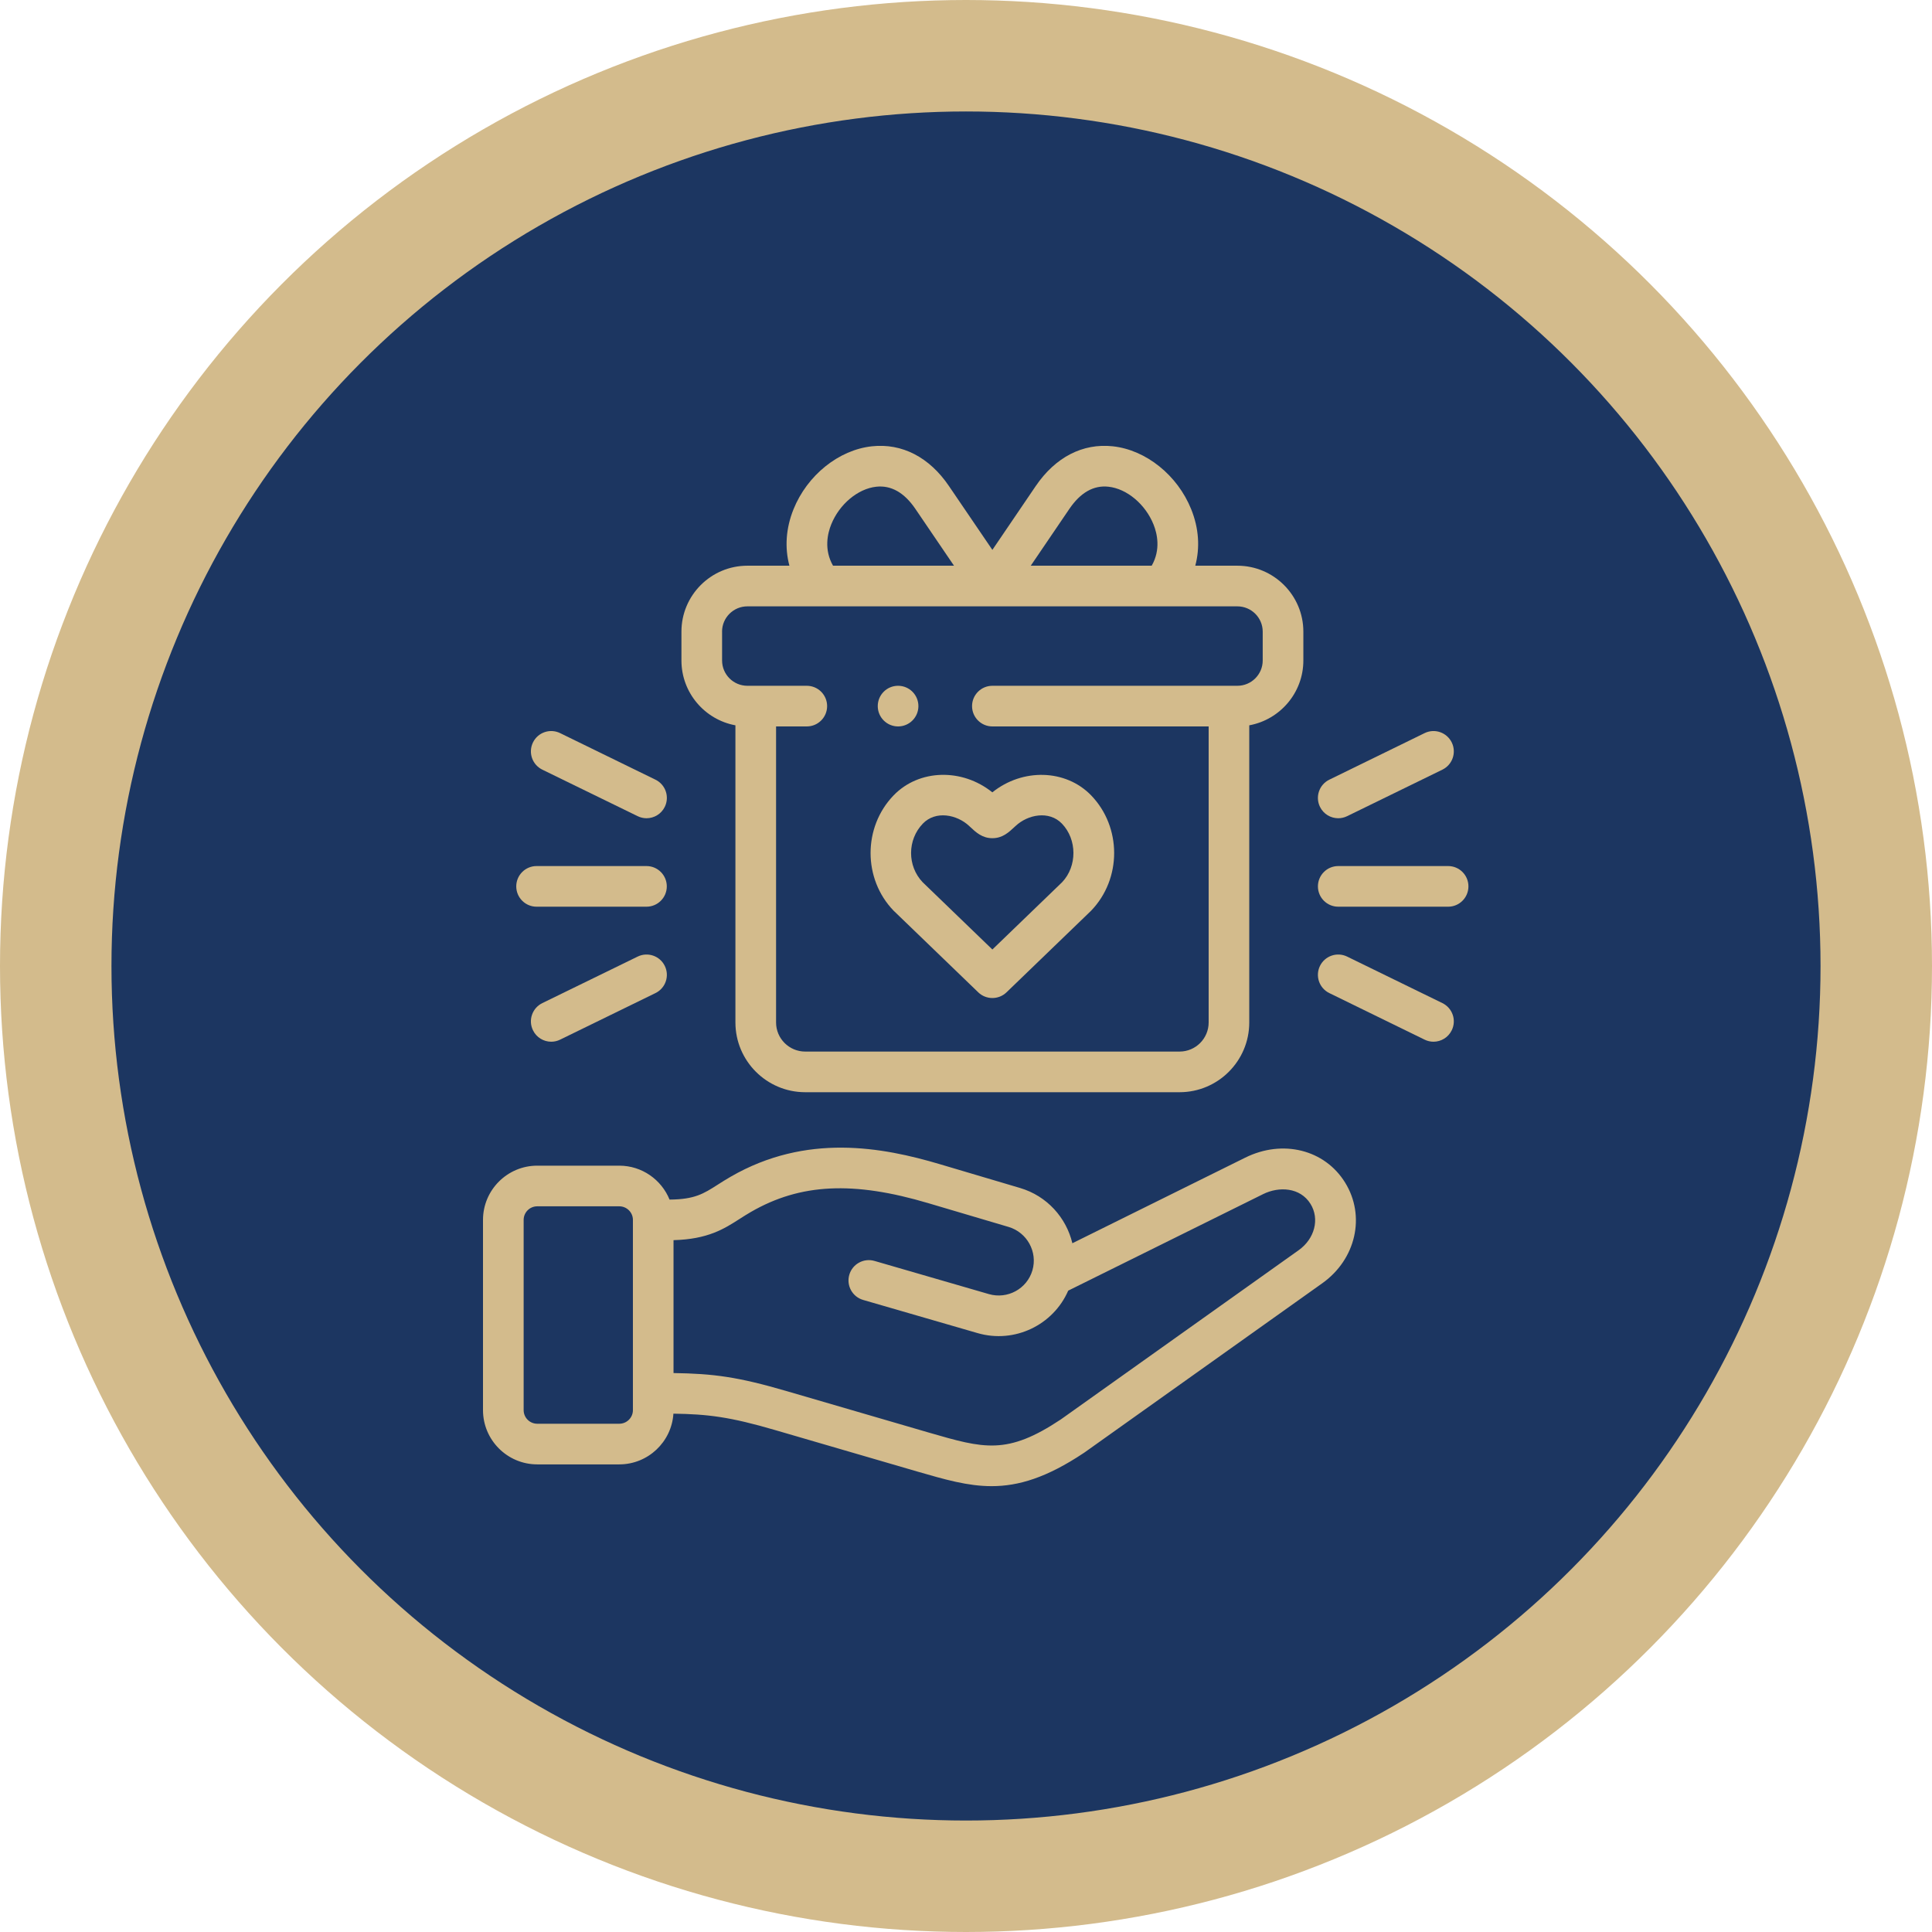 <svg width="52" height="52" viewBox="0 0 52 52" fill="none" xmlns="http://www.w3.org/2000/svg">
<circle cx="26" cy="26" r="24.5" fill="#1C3661" stroke="#D3BB8C" stroke-width="3"/>
<path d="M33.516 31.158L28.863 33.462C28.699 32.775 28.182 32.19 27.456 31.975L25.302 31.336C23.749 30.874 21.705 30.495 19.669 31.67C19.54 31.744 19.424 31.818 19.322 31.883C18.934 32.131 18.698 32.282 18.021 32.287C17.804 31.752 17.279 31.374 16.668 31.374H14.46C13.655 31.374 13 32.029 13 32.834V37.954C13 38.759 13.655 39.414 14.46 39.414H16.668C17.441 39.414 18.076 38.81 18.125 38.049C19.039 38.062 19.638 38.131 20.878 38.495C21.561 38.696 24.476 39.544 24.698 39.609C25.431 39.821 26.047 40 26.689 40C27.413 40 28.171 39.772 29.168 39.108C29.173 39.105 29.177 39.102 29.182 39.099L35.588 34.54C36.497 33.894 36.761 32.728 36.203 31.828C35.655 30.941 34.525 30.659 33.516 31.158V31.158ZM17.035 37.954C17.035 38.156 16.87 38.32 16.668 38.32H14.46C14.258 38.32 14.094 38.156 14.094 37.954V32.834C14.094 32.632 14.258 32.468 14.46 32.468H16.668C16.87 32.468 17.035 32.632 17.035 32.834V37.954H17.035ZM34.954 33.649L28.554 38.203C27.104 39.168 26.488 38.989 25.003 38.559C24.778 38.493 21.869 37.647 21.187 37.446C19.857 37.056 19.2 36.972 18.128 36.956V33.379C19.054 33.354 19.49 33.075 19.912 32.804C20.008 32.743 20.107 32.679 20.214 32.618C21.54 31.853 22.968 31.783 24.991 32.385L27.146 33.023C27.644 33.171 27.932 33.694 27.788 34.191C27.788 34.192 27.787 34.192 27.787 34.193C27.641 34.69 27.117 34.975 26.617 34.831L23.537 33.938C23.246 33.854 22.943 34.021 22.859 34.311C22.775 34.601 22.942 34.904 23.232 34.988L26.313 35.881C27.308 36.169 28.349 35.663 28.751 34.738L34.001 32.138C34.422 31.93 34.995 31.954 35.273 32.404C35.523 32.807 35.386 33.342 34.954 33.649V33.649Z" fill="#D3BB8C"/>
<path d="M24.066 24.525L26.33 26.709C26.436 26.811 26.573 26.862 26.71 26.862C26.847 26.862 26.984 26.811 27.09 26.709L29.354 24.525C29.359 24.52 29.364 24.516 29.368 24.511C30.194 23.655 30.194 22.263 29.368 21.407C28.682 20.699 27.521 20.674 26.709 21.326C25.898 20.673 24.737 20.698 24.052 21.407C23.225 22.263 23.225 23.656 24.052 24.512C24.057 24.516 24.061 24.52 24.066 24.525V24.525ZM24.839 22.167C25.184 21.81 25.754 21.922 26.084 22.23L26.106 22.251C26.268 22.403 26.436 22.56 26.71 22.56C26.984 22.56 27.152 22.402 27.314 22.25L27.335 22.231C27.665 21.922 28.236 21.81 28.581 22.167C28.993 22.595 28.995 23.315 28.587 23.745L26.71 25.556L24.833 23.745C24.416 23.308 24.418 22.602 24.839 22.167V22.167Z" fill="#D3BB8C"/>
<path d="M14.442 24.404H17.4C17.702 24.404 17.947 24.159 17.947 23.857C17.947 23.555 17.702 23.31 17.4 23.31H14.442C14.14 23.31 13.895 23.555 13.895 23.857C13.895 24.159 14.14 24.404 14.442 24.404Z" fill="#D3BB8C"/>
<path d="M14.596 20.715L17.162 21.967C17.239 22.005 17.321 22.023 17.401 22.023C17.604 22.023 17.798 21.91 17.893 21.716C18.026 21.445 17.913 21.117 17.642 20.985L15.076 19.732C14.804 19.599 14.477 19.712 14.345 19.983C14.212 20.255 14.325 20.582 14.596 20.715V20.715Z" fill="#D3BB8C"/>
<path d="M17.162 25.747L14.596 26.999C14.325 27.132 14.212 27.459 14.345 27.73C14.439 27.925 14.634 28.038 14.836 28.038C14.917 28.038 14.999 28.02 15.076 27.982L17.642 26.729C17.913 26.597 18.026 26.27 17.893 25.998C17.761 25.727 17.433 25.614 17.162 25.747V25.747Z" fill="#D3BB8C"/>
<path d="M38.977 23.31H36.019C35.717 23.31 35.472 23.555 35.472 23.857C35.472 24.159 35.717 24.404 36.019 24.404H38.977C39.279 24.404 39.523 24.159 39.523 23.857C39.523 23.555 39.279 23.31 38.977 23.31Z" fill="#D3BB8C"/>
<path d="M36.019 22.023C36.099 22.023 36.181 22.005 36.259 21.967L38.823 20.715C39.094 20.582 39.207 20.255 39.074 19.983C38.941 19.712 38.614 19.599 38.343 19.732L35.779 20.985C35.507 21.117 35.395 21.445 35.527 21.716C35.622 21.91 35.816 22.023 36.019 22.023Z" fill="#D3BB8C"/>
<path d="M38.823 26.999L36.259 25.747C35.987 25.614 35.66 25.727 35.527 25.998C35.395 26.269 35.507 26.597 35.779 26.729L38.343 27.982C38.42 28.02 38.502 28.038 38.582 28.038C38.785 28.038 38.979 27.925 39.074 27.73C39.207 27.459 39.094 27.132 38.823 26.999Z" fill="#D3BB8C"/>
<path d="M19.794 19.522V27.52C19.794 28.555 20.637 29.397 21.672 29.397H31.748C32.783 29.397 33.624 28.555 33.624 27.52V19.522C34.451 19.371 35.08 18.646 35.08 17.777V17.001C35.08 16.022 34.283 15.226 33.304 15.226H32.171C32.301 14.742 32.268 14.22 32.062 13.708C31.693 12.79 30.845 12.109 29.951 12.012C29.142 11.925 28.406 12.305 27.877 13.082L26.71 14.8L25.541 13.082C25.014 12.305 24.278 11.925 23.469 12.012C22.575 12.108 21.727 12.79 21.357 13.708C21.151 14.22 21.118 14.742 21.247 15.226H20.116C19.137 15.226 18.341 16.022 18.341 17.001V17.777C18.341 18.646 18.968 19.37 19.794 19.522V19.522ZM28.782 13.697C29.081 13.257 29.435 13.056 29.834 13.1C30.329 13.153 30.828 13.571 31.047 14.116C31.143 14.354 31.248 14.789 30.998 15.226H27.743L28.782 13.697ZM22.372 14.116C22.591 13.571 23.09 13.153 23.586 13.1C23.985 13.057 24.339 13.258 24.637 13.696L25.677 15.226H22.421C22.171 14.789 22.276 14.354 22.372 14.116V14.116ZM19.434 17.001C19.434 16.625 19.74 16.32 20.116 16.32H33.304C33.68 16.32 33.986 16.625 33.986 17.001V17.777C33.986 18.153 33.68 18.458 33.304 18.458H26.71C26.408 18.458 26.163 18.703 26.163 19.005C26.163 19.307 26.408 19.552 26.71 19.552H32.531V27.52C32.531 27.952 32.18 28.303 31.748 28.303H21.672C21.24 28.303 20.888 27.952 20.888 27.52V19.552H21.715C22.017 19.552 22.262 19.307 22.262 19.005C22.262 18.703 22.017 18.458 21.715 18.458H20.116C19.74 18.458 19.435 18.153 19.435 17.777V17.001H19.434Z" fill="#D3BB8C"/>
<path d="M24.172 19.552C24.474 19.552 24.719 19.307 24.719 19.005C24.719 18.703 24.474 18.458 24.172 18.458H24.171C23.869 18.458 23.625 18.703 23.625 19.005C23.625 19.307 23.87 19.552 24.172 19.552V19.552Z" fill="#D3BB8C"/>
</svg>
